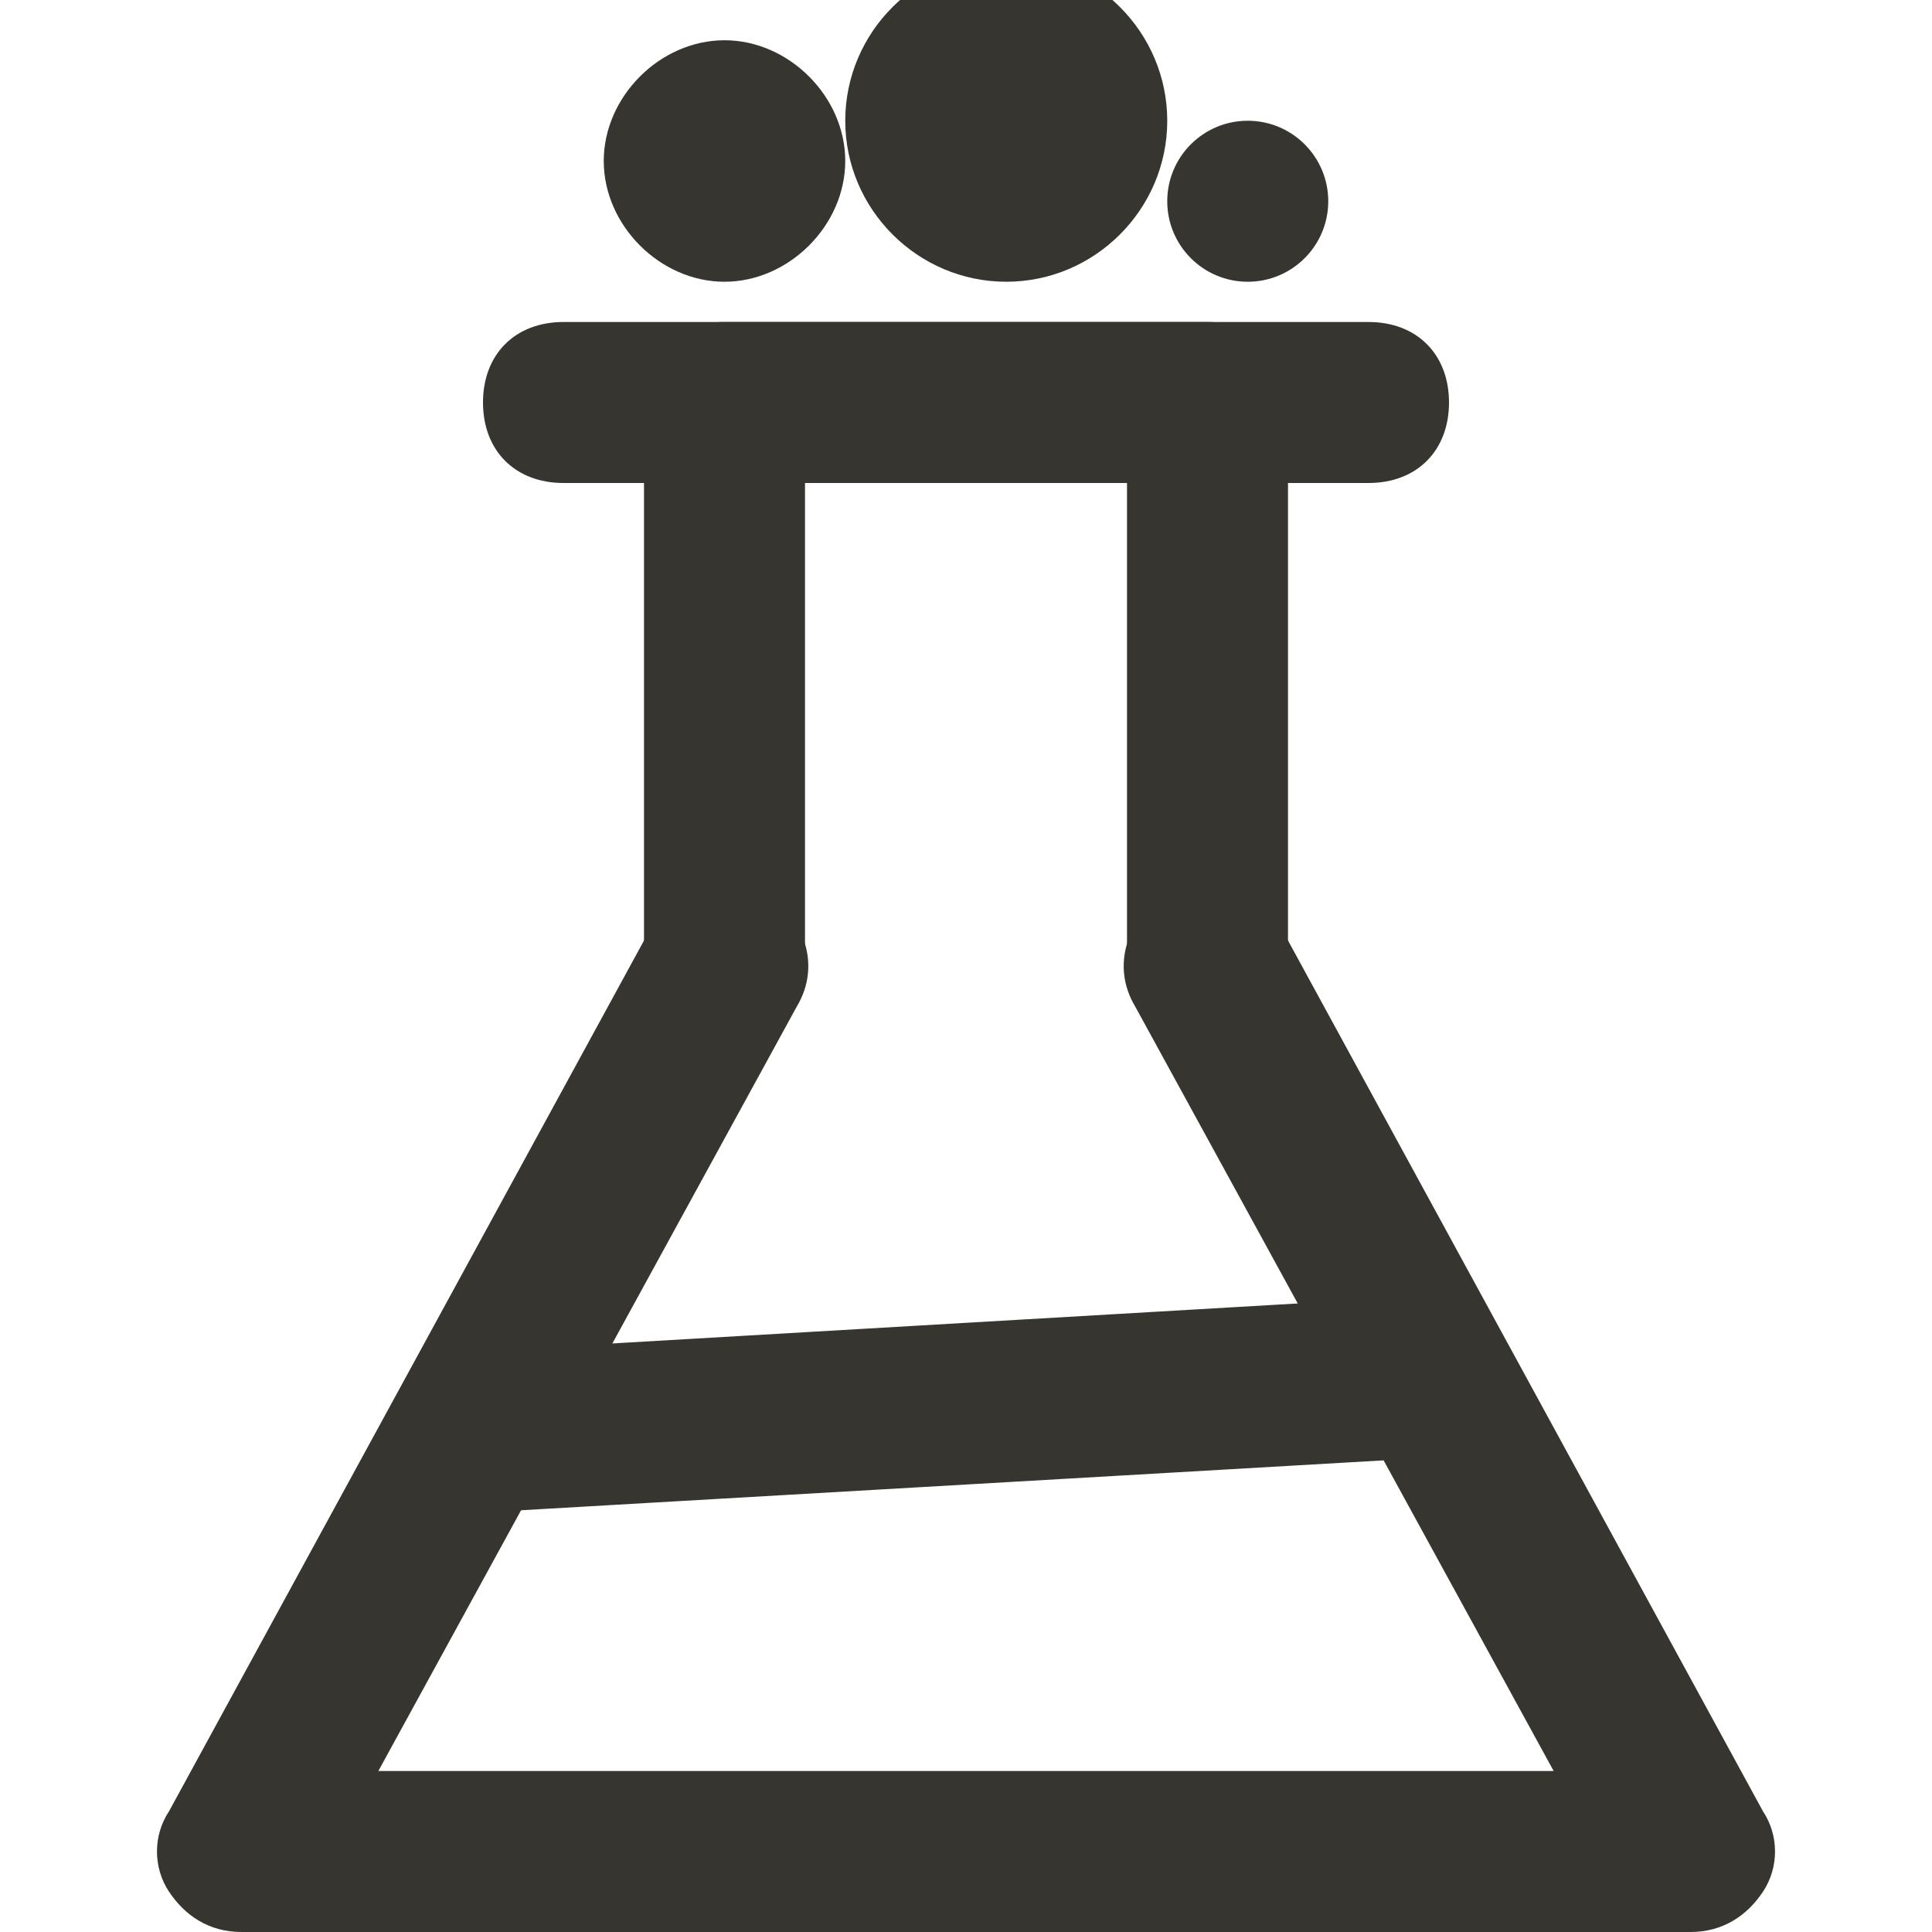 <!-- Generated by IcoMoon.io -->
<svg version="1.1" xmlns="http://www.w3.org/2000/svg" width="280" height="280" viewBox="0 0 280 280">
<title>mi-tube</title>
<path fill="#37352f" d="M245 280h-210c-4.667 0-8.167-2.333-10.5-5.833s-2.333-8.167 0-11.667l70-128.333c3.5-5.833 10.5-7 16.333-4.667 5.833 3.5 8.167 10.5 4.667 16.333l-60.667 110.833h170.333l-60.667-110.833c-3.5-5.833-1.167-12.833 4.667-16.333s12.833-1.167 16.333 4.667l70 128.333c2.333 3.5 2.333 8.167 0 11.667s-5.833 5.833-10.5 5.833z"></path>
<path fill="#37352f" d="M175 151.667c-7 0-11.667-4.667-11.667-11.667v-70h-46.667v70c0 7-4.667 11.667-11.667 11.667s-11.667-4.667-11.667-11.667v-81.667c0-7 4.667-11.667 11.667-11.667h70c7 0 11.667 4.667 11.667 11.667v81.667c0 7-4.667 11.667-11.667 11.667z"></path>
<path fill="#37352f" d="M198.333 70h-116.667c-7 0-11.667-4.667-11.667-11.667s4.667-11.667 11.667-11.667h116.667c7 0 11.667 4.667 11.667 11.667s-4.667 11.667-11.667 11.667z"></path>
<path fill="#37352f" d="M116.667 23.333c0 6.443-5.223 11.667-11.667 11.667s-11.667-5.223-11.667-11.667c0-6.443 5.223-11.667 11.667-11.667s11.667 5.223 11.667 11.667z"></path>
<path fill="#37352f" d="M105 40.833c-9.333 0-17.5-8.167-17.5-17.5s8.167-17.5 17.5-17.5 17.5 8.167 17.5 17.5-8.167 17.5-17.5 17.5zM105 17.5c-3.5 0-5.833 2.333-5.833 5.833s2.333 5.833 5.833 5.833 5.833-2.333 5.833-5.833-2.333-5.833-5.833-5.833z"></path>
<path fill="#37352f" d="M163.333 17.5c0 9.665-7.835 17.5-17.5 17.5s-17.5-7.835-17.5-17.5c0-9.665 7.835-17.5 17.5-17.5s17.5 7.835 17.5 17.5z"></path>
<path fill="#37352f" d="M145.833 40.833c-12.833 0-23.333-10.5-23.333-23.333s10.5-23.333 23.333-23.333 23.333 10.5 23.333 23.333-10.5 23.333-23.333 23.333zM145.833 5.833c-7 0-11.667 4.667-11.667 11.667s4.667 11.667 11.667 11.667 11.667-4.667 11.667-11.667-4.667-11.667-11.667-11.667z"></path>
<path fill="#37352f" d="M186.667 29.167c0 3.222-2.612 5.833-5.833 5.833s-5.833-2.612-5.833-5.833c0-3.222 2.612-5.833 5.833-5.833s5.833 2.612 5.833 5.833z"></path>
<path fill="#37352f" d="M192.5 29.167c0 6.443-5.223 11.667-11.667 11.667s-11.667-5.223-11.667-11.667c0-6.443 5.223-11.667 11.667-11.667s11.667 5.223 11.667 11.667z"></path>
<path fill="#37352f" d="M67.667 219.333c-5.833 0-11.667-4.667-11.667-10.5 0-7 4.667-11.667 10.5-12.833l140-8.167c5.833-1.167 11.667 4.667 12.833 10.5 0 7-4.667 11.667-10.5 12.833l-141.167 8.167c0 0 0 0 0 0z"></path>
</svg>
